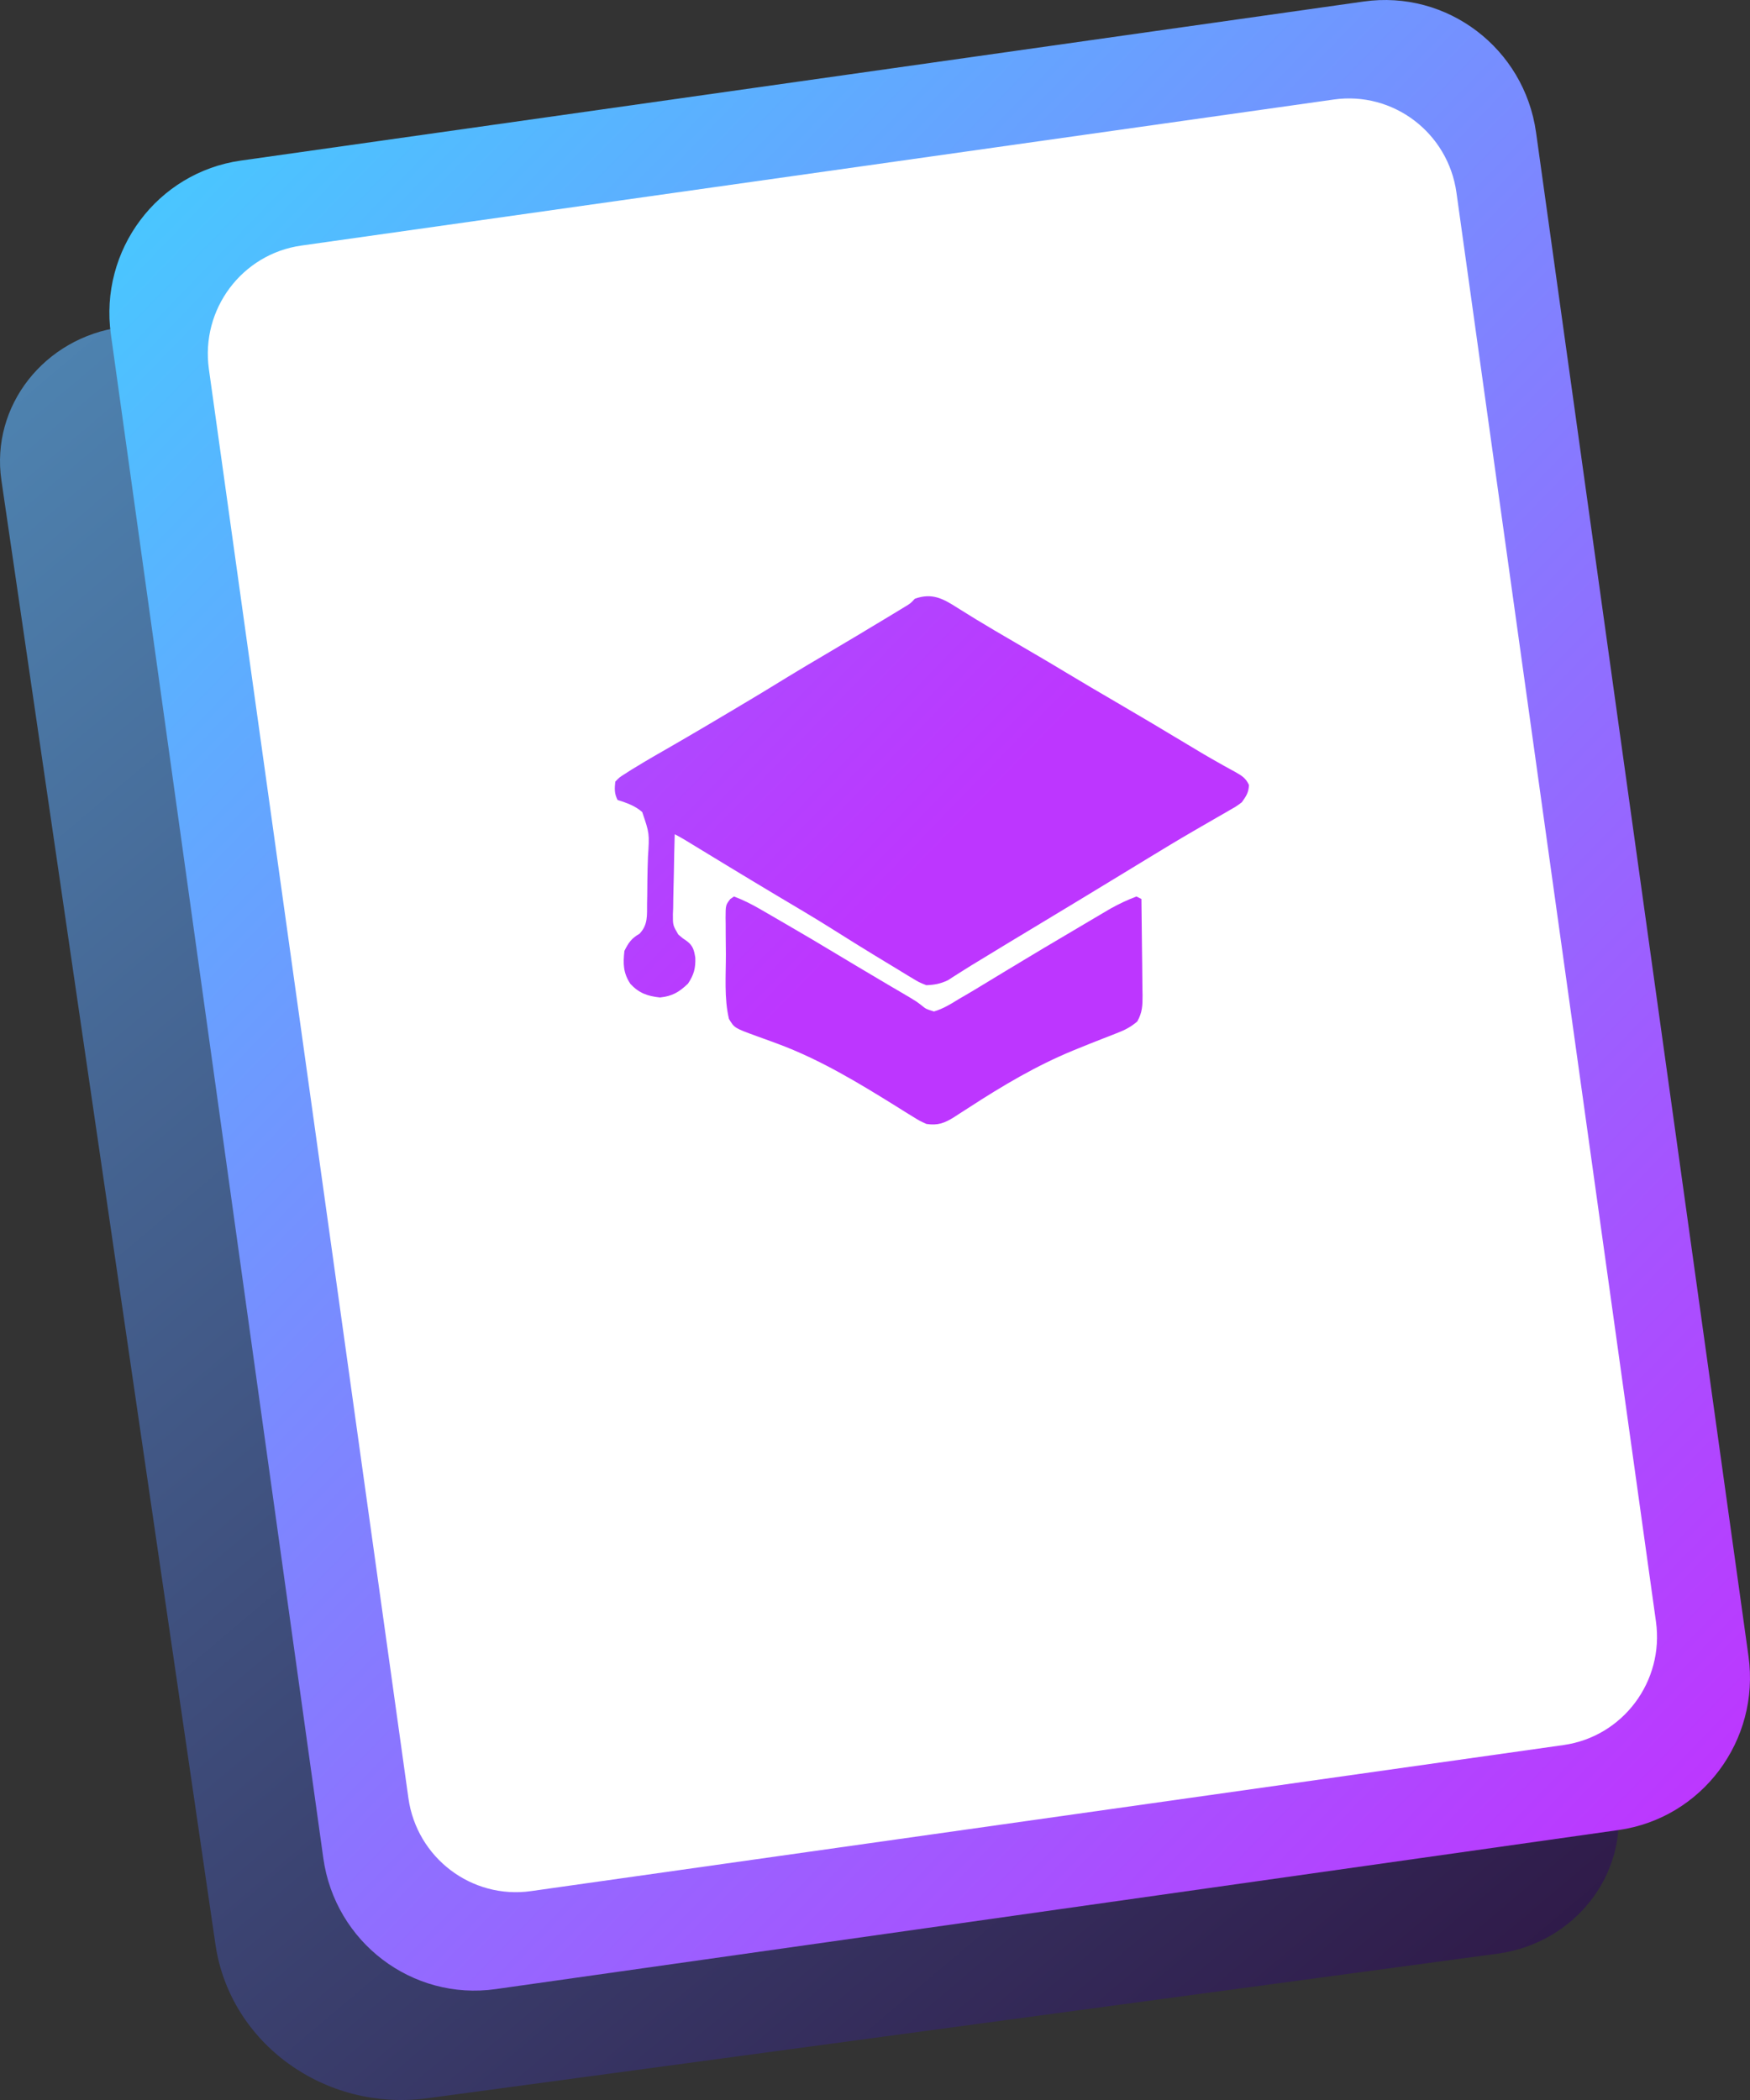 <?xml version="1.0" encoding="utf-8"?>
<svg viewBox="0 0 160 192" fill="none" xmlns="http://www.w3.org/2000/svg" xmlns:bx="https://boxy-svg.com" width="160px" height="192px"><rect x="0" y="0" width="160" height="192" fill="#333333" stroke="none"/><path d="M0.127 43.899C-0.863 37.126 4.046 30.863 11.091 29.911L113.152 16.122C120.197 15.17 126.712 19.889 127.702 26.663L147.873 164.635C148.863 171.409 143.954 177.671 136.908 178.623L39.101 191.837C29.706 193.107 21.02 186.814 19.7 177.784L0.127 43.899Z" fill="url(#paint0_linear_1288_1252)"/><path d="M10.138 30.573C9.065 22.879 14.383 15.765 22.015 14.683L124.678 0.139C132.31 -0.943 139.367 4.418 140.44 12.112L159.862 151.427C160.935 159.121 155.617 166.235 147.985 167.317L45.322 181.861C37.69 182.943 30.633 177.582 29.56 169.888L10.138 30.573Z" fill="url(#paint1_linear_1288_1252)"/><path d="M19.098 33.742C18.335 28.275 22.118 23.221 27.549 22.453L121.946 9.099C127.376 8.33 132.397 12.139 133.161 17.605L151.402 148.258C152.165 153.725 148.382 158.779 142.951 159.547L48.554 172.901C43.124 173.67 38.103 169.861 37.339 164.395L19.098 33.742Z" fill="white"/><g transform="matrix(1, 0, 0, 1, -118.526, -37.801)"><path d="M 206.049 93.365 C 206.42 93.596 206.791 93.826 207.162 94.055 C 207.365 94.181 207.568 94.306 207.776 94.436 C 208.887 95.115 210.013 95.77 211.138 96.425 C 211.797 96.811 212.456 97.197 213.115 97.583 C 213.24 97.655 213.364 97.728 213.493 97.803 C 214.356 98.309 215.215 98.82 216.071 99.337 C 217.552 100.232 219.046 101.104 220.54 101.977 C 222.742 103.264 224.936 104.562 227.118 105.882 C 228.083 106.466 229.051 107.042 230.037 107.591 C 230.204 107.686 230.372 107.78 230.544 107.877 C 230.85 108.049 231.159 108.218 231.467 108.384 C 232.061 108.719 232.431 108.944 232.718 109.574 C 232.684 110.269 232.467 110.585 232.065 111.151 C 231.569 111.52 231.569 111.52 230.975 111.859 C 230.642 112.052 230.642 112.052 230.301 112.251 C 230.122 112.352 230.122 112.352 229.941 112.455 C 229.431 112.744 228.923 113.04 228.417 113.335 C 228.151 113.49 227.886 113.644 227.619 113.798 C 226.236 114.599 224.87 115.427 223.506 116.259 C 223.264 116.407 223.022 116.555 222.78 116.701 C 222.291 117 221.802 117.297 221.313 117.595 C 220.033 118.375 218.75 119.153 217.469 119.931 C 217.345 120.006 217.22 120.082 217.091 120.16 C 215.755 120.972 214.419 121.781 213.079 122.584 C 211.548 123.5 210.025 124.428 208.5 125.357 C 208.112 125.594 207.723 125.831 207.335 126.065 C 206.956 126.297 206.58 126.532 206.207 126.773 C 206.029 126.886 205.851 126.999 205.668 127.116 C 205.511 127.216 205.355 127.318 205.194 127.422 C 204.51 127.745 203.97 127.848 203.213 127.875 C 202.544 127.607 202.544 127.607 201.861 127.193 C 201.738 127.118 201.615 127.045 201.487 126.969 C 201.089 126.731 200.694 126.487 200.299 126.243 C 200.024 126.076 199.749 125.91 199.473 125.744 C 198.696 125.276 197.922 124.8 197.15 124.322 C 196.882 124.156 196.882 124.156 196.608 123.987 C 195.937 123.573 195.269 123.153 194.601 122.73 C 192.962 121.695 191.288 120.715 189.623 119.722 C 188.081 118.801 186.542 117.874 185.007 116.942 C 184.808 116.821 184.808 116.821 184.606 116.698 C 183.935 116.29 183.263 115.881 182.592 115.473 C 182.342 115.321 182.094 115.169 181.844 115.018 C 181.621 114.882 181.398 114.747 181.168 114.606 C 180.856 114.42 180.54 114.239 180.215 114.077 C 180.179 115.305 180.152 116.532 180.134 117.759 C 180.127 118.177 180.117 118.595 180.104 119.011 C 180.087 119.612 180.078 120.214 180.073 120.815 C 180.064 121 180.057 121.186 180.049 121.377 C 180.043 122.392 180.043 122.392 180.54 123.243 C 180.927 123.578 180.927 123.578 181.333 123.851 C 181.892 124.273 181.988 124.69 182.097 125.367 C 182.126 126.337 181.971 126.913 181.43 127.732 C 180.613 128.512 179.998 128.877 178.869 129 C 177.737 128.88 176.946 128.602 176.164 127.758 C 175.501 126.764 175.485 125.917 175.615 124.74 C 175.992 123.986 176.261 123.594 176.992 123.175 C 177.785 122.349 177.674 121.484 177.687 120.378 C 177.692 120.156 177.696 119.932 177.701 119.702 C 177.708 119.231 177.712 118.76 177.714 118.289 C 177.719 117.57 177.744 116.853 177.769 116.133 C 177.907 113.998 177.907 113.998 177.242 112.045 C 176.578 111.461 175.817 111.206 174.988 110.941 C 174.691 110.346 174.709 109.926 174.78 109.268 C 175.158 108.871 175.158 108.871 175.686 108.54 C 175.878 108.417 176.069 108.294 176.268 108.167 C 176.565 107.988 176.565 107.988 176.869 107.805 C 177.134 107.643 177.134 107.643 177.405 107.479 C 177.963 107.145 178.526 106.821 179.092 106.498 C 179.531 106.244 179.971 105.99 180.41 105.736 C 180.645 105.598 180.881 105.462 181.123 105.323 C 182.4 104.581 183.67 103.827 184.939 103.073 C 185.226 102.903 185.513 102.732 185.8 102.562 C 187.421 101.601 189.033 100.627 190.636 99.637 C 191.745 98.958 192.867 98.299 193.987 97.638 C 195.889 96.515 197.784 95.385 199.672 94.241 C 199.875 94.118 200.08 93.995 200.289 93.868 C 200.476 93.755 200.662 93.641 200.855 93.524 C 201.1 93.376 201.1 93.376 201.35 93.223 C 201.776 92.963 201.776 92.963 202.167 92.543 C 203.74 91.981 204.739 92.527 206.049 93.365 Z" fill="url(#paint1_linear_1288_1252)"/><path d="M 185.633 119.766 C 186.495 120.089 187.27 120.484 188.066 120.946 C 188.313 121.088 188.56 121.231 188.814 121.378 C 189.074 121.529 189.335 121.681 189.604 121.837 C 189.876 121.995 190.148 122.153 190.42 122.311 C 192.018 123.238 193.608 124.176 195.188 125.132 C 196.429 125.881 197.678 126.62 198.925 127.359 C 199.202 127.523 199.478 127.687 199.755 127.851 C 200.392 128.229 201.029 128.605 201.67 128.975 C 202.316 129.365 202.316 129.365 202.777 129.718 C 203.192 130.056 203.192 130.056 203.916 130.279 C 204.759 130.031 205.459 129.599 206.201 129.136 C 206.476 128.977 206.476 128.977 206.757 128.815 C 207.314 128.491 207.865 128.158 208.415 127.822 C 208.616 127.701 208.816 127.58 209.022 127.455 C 209.606 127.102 210.189 126.748 210.772 126.394 C 212.898 125.106 215.036 123.837 217.177 122.575 C 217.475 122.399 217.773 122.223 218.071 122.046 C 218.494 121.795 218.918 121.546 219.342 121.296 C 219.59 121.15 219.837 121.004 220.092 120.854 C 220.864 120.432 221.604 120.075 222.428 119.766 C 222.654 119.879 222.654 119.879 222.885 119.995 C 222.908 121.471 222.924 122.947 222.935 124.424 C 222.939 124.926 222.946 125.428 222.954 125.93 C 222.965 126.652 222.97 127.374 222.974 128.096 C 222.979 128.32 222.983 128.544 222.988 128.775 C 222.989 129.732 222.976 130.343 222.508 131.191 C 221.893 131.717 221.356 131.984 220.6 132.273 C 220.329 132.381 220.057 132.488 219.777 132.598 C 219.634 132.653 219.491 132.708 219.343 132.765 C 218.588 133.056 217.838 133.361 217.088 133.666 C 216.938 133.727 216.788 133.788 216.633 133.851 C 213.275 135.233 210.177 137.073 207.139 139.048 C 206.826 139.249 206.514 139.449 206.201 139.649 C 206.059 139.742 205.918 139.835 205.772 139.931 C 204.886 140.484 204.27 140.72 203.23 140.563 C 202.601 140.278 202.601 140.278 201.959 139.878 C 201.719 139.731 201.48 139.584 201.233 139.433 C 200.987 139.278 200.741 139.123 200.488 138.964 C 197.006 136.8 193.526 134.683 189.67 133.249 C 189.454 133.169 189.238 133.089 189.016 133.006 C 188.587 132.848 188.157 132.692 187.726 132.539 C 185.675 131.791 185.675 131.791 185.176 130.965 C 184.722 129.084 184.897 126.956 184.892 125.029 C 184.89 124.461 184.883 123.893 184.876 123.325 C 184.874 122.963 184.873 122.601 184.872 122.238 C 184.869 122.069 184.866 121.9 184.864 121.725 C 184.869 120.554 184.869 120.554 185.295 119.997 C 185.406 119.921 185.518 119.845 185.633 119.766 Z" fill="url(#paint1_linear_1288_1252)" style=""/><path d="M 192.56 137.043 C 196.634 139.118 201.063 142.1 203.544 146.022 C 203.544 146.166 203.544 146.31 203.544 146.458 C 203.688 146.458 203.832 146.458 203.98 146.458 C 204.032 146.339 204.085 146.221 204.138 146.099 C 204.483 145.461 204.909 144.937 205.367 144.377 C 205.535 144.17 205.703 143.963 205.876 143.75 C 206.374 143.193 206.374 143.193 206.859 142.833 C 207.311 142.547 207.311 142.547 207.463 141.887 C 207.804 141.689 208.147 141.494 208.495 141.309 C 209.093 140.952 209.622 140.534 210.17 140.104 C 211.717 138.929 213.361 137.994 215.082 137.097 C 215.214 137.028 215.346 136.959 215.483 136.888 C 220.086 134.522 225.945 132.517 231.19 132.961 C 231.908 133.337 232.021 133.493 232.279 134.267 C 232.3 134.561 232.309 134.855 232.31 135.15 C 232.311 135.329 232.313 135.508 232.314 135.692 C 232.314 135.889 232.314 136.085 232.314 136.286 C 232.315 136.493 232.316 136.699 232.317 136.913 C 232.321 137.597 232.323 138.283 232.324 138.967 C 232.325 139.442 232.326 139.917 232.327 140.393 C 232.329 141.39 232.331 142.387 232.331 143.384 C 232.333 144.662 232.338 145.941 232.345 147.219 C 232.349 148.201 232.35 149.183 232.35 150.163 C 232.351 150.635 232.352 151.107 232.355 151.578 C 232.359 152.237 232.359 152.895 232.358 153.554 C 232.359 153.75 232.361 153.945 232.363 154.147 C 232.354 155.456 232.354 155.456 231.996 156.152 C 231.4 156.668 230.696 156.71 229.939 156.812 C 229.599 156.865 229.26 156.92 228.92 156.974 C 228.589 157.025 228.257 157.075 227.926 157.125 C 221.231 158.146 214.977 161.059 209.639 165.179 C 209.502 165.285 209.363 165.392 209.221 165.501 C 208.137 166.337 207.054 167.173 206.021 168.069 C 205.856 168.211 205.689 168.353 205.518 168.499 C 205.38 168.622 205.244 168.744 205.102 168.87 C 204.373 169.223 203.88 169.079 203.109 168.88 C 202.536 168.506 202.536 168.506 201.993 168.023 C 201.787 167.846 201.581 167.668 201.369 167.485 C 201.153 167.299 200.937 167.113 200.714 166.921 C 194.053 161.566 186.621 157.761 178.024 156.894 C 177.711 156.861 177.711 156.861 177.393 156.828 C 177.209 156.812 177.025 156.796 176.835 156.778 C 176.281 156.68 175.925 156.578 175.462 156.254 C 174.916 155.255 174.964 154.272 174.967 153.165 C 174.966 152.965 174.965 152.765 174.964 152.559 C 174.961 151.899 174.961 151.24 174.962 150.582 C 174.961 150.122 174.959 149.663 174.958 149.204 C 174.957 148.243 174.957 147.281 174.958 146.32 C 174.959 145.088 174.955 143.857 174.951 142.625 C 174.947 141.677 174.947 140.729 174.947 139.782 C 174.947 139.328 174.946 138.873 174.944 138.42 C 174.942 137.785 174.943 137.149 174.945 136.514 C 174.944 136.328 174.942 136.14 174.941 135.947 C 174.95 134.871 175.061 134.101 175.68 133.179 C 180.644 131.524 188.166 134.894 192.56 137.043 Z" fill="url(#paint4_linear_1288_1252)" style=""/></g><defs><linearGradient id="paint0_linear_1288_1252" x1="0.448" y1="16.413" x2="148.448" y2="191.541" gradientUnits="userSpaceOnUse"><stop stop-color="#508AB7"/><stop offset="1" stop-color="#2D1342"/></linearGradient><linearGradient id="paint1_linear_1288_1252" x1="11.186" y1="19.154" x2="158.875" y2="162.67" gradientUnits="userSpaceOnUse"><stop stop-color="#49C7FF"/><stop offset="1" stop-color="#BD36FF"/></linearGradient><linearGradient id="paint4_linear_1288_1252" x1="45.296" y1="42.033" x2="84.585" y2="84.667" gradientUnits="userSpaceOnUse" gradientTransform="matrix(0.002, 0, 0, 0.002, 576.933, 191.357)"><stop stop-color="#41D1FF"/><stop offset="1" stop-color="#BD34FE"/></linearGradient><bx:export><bx:file format="png"/><bx:file format="svg"/></bx:export></defs></svg>